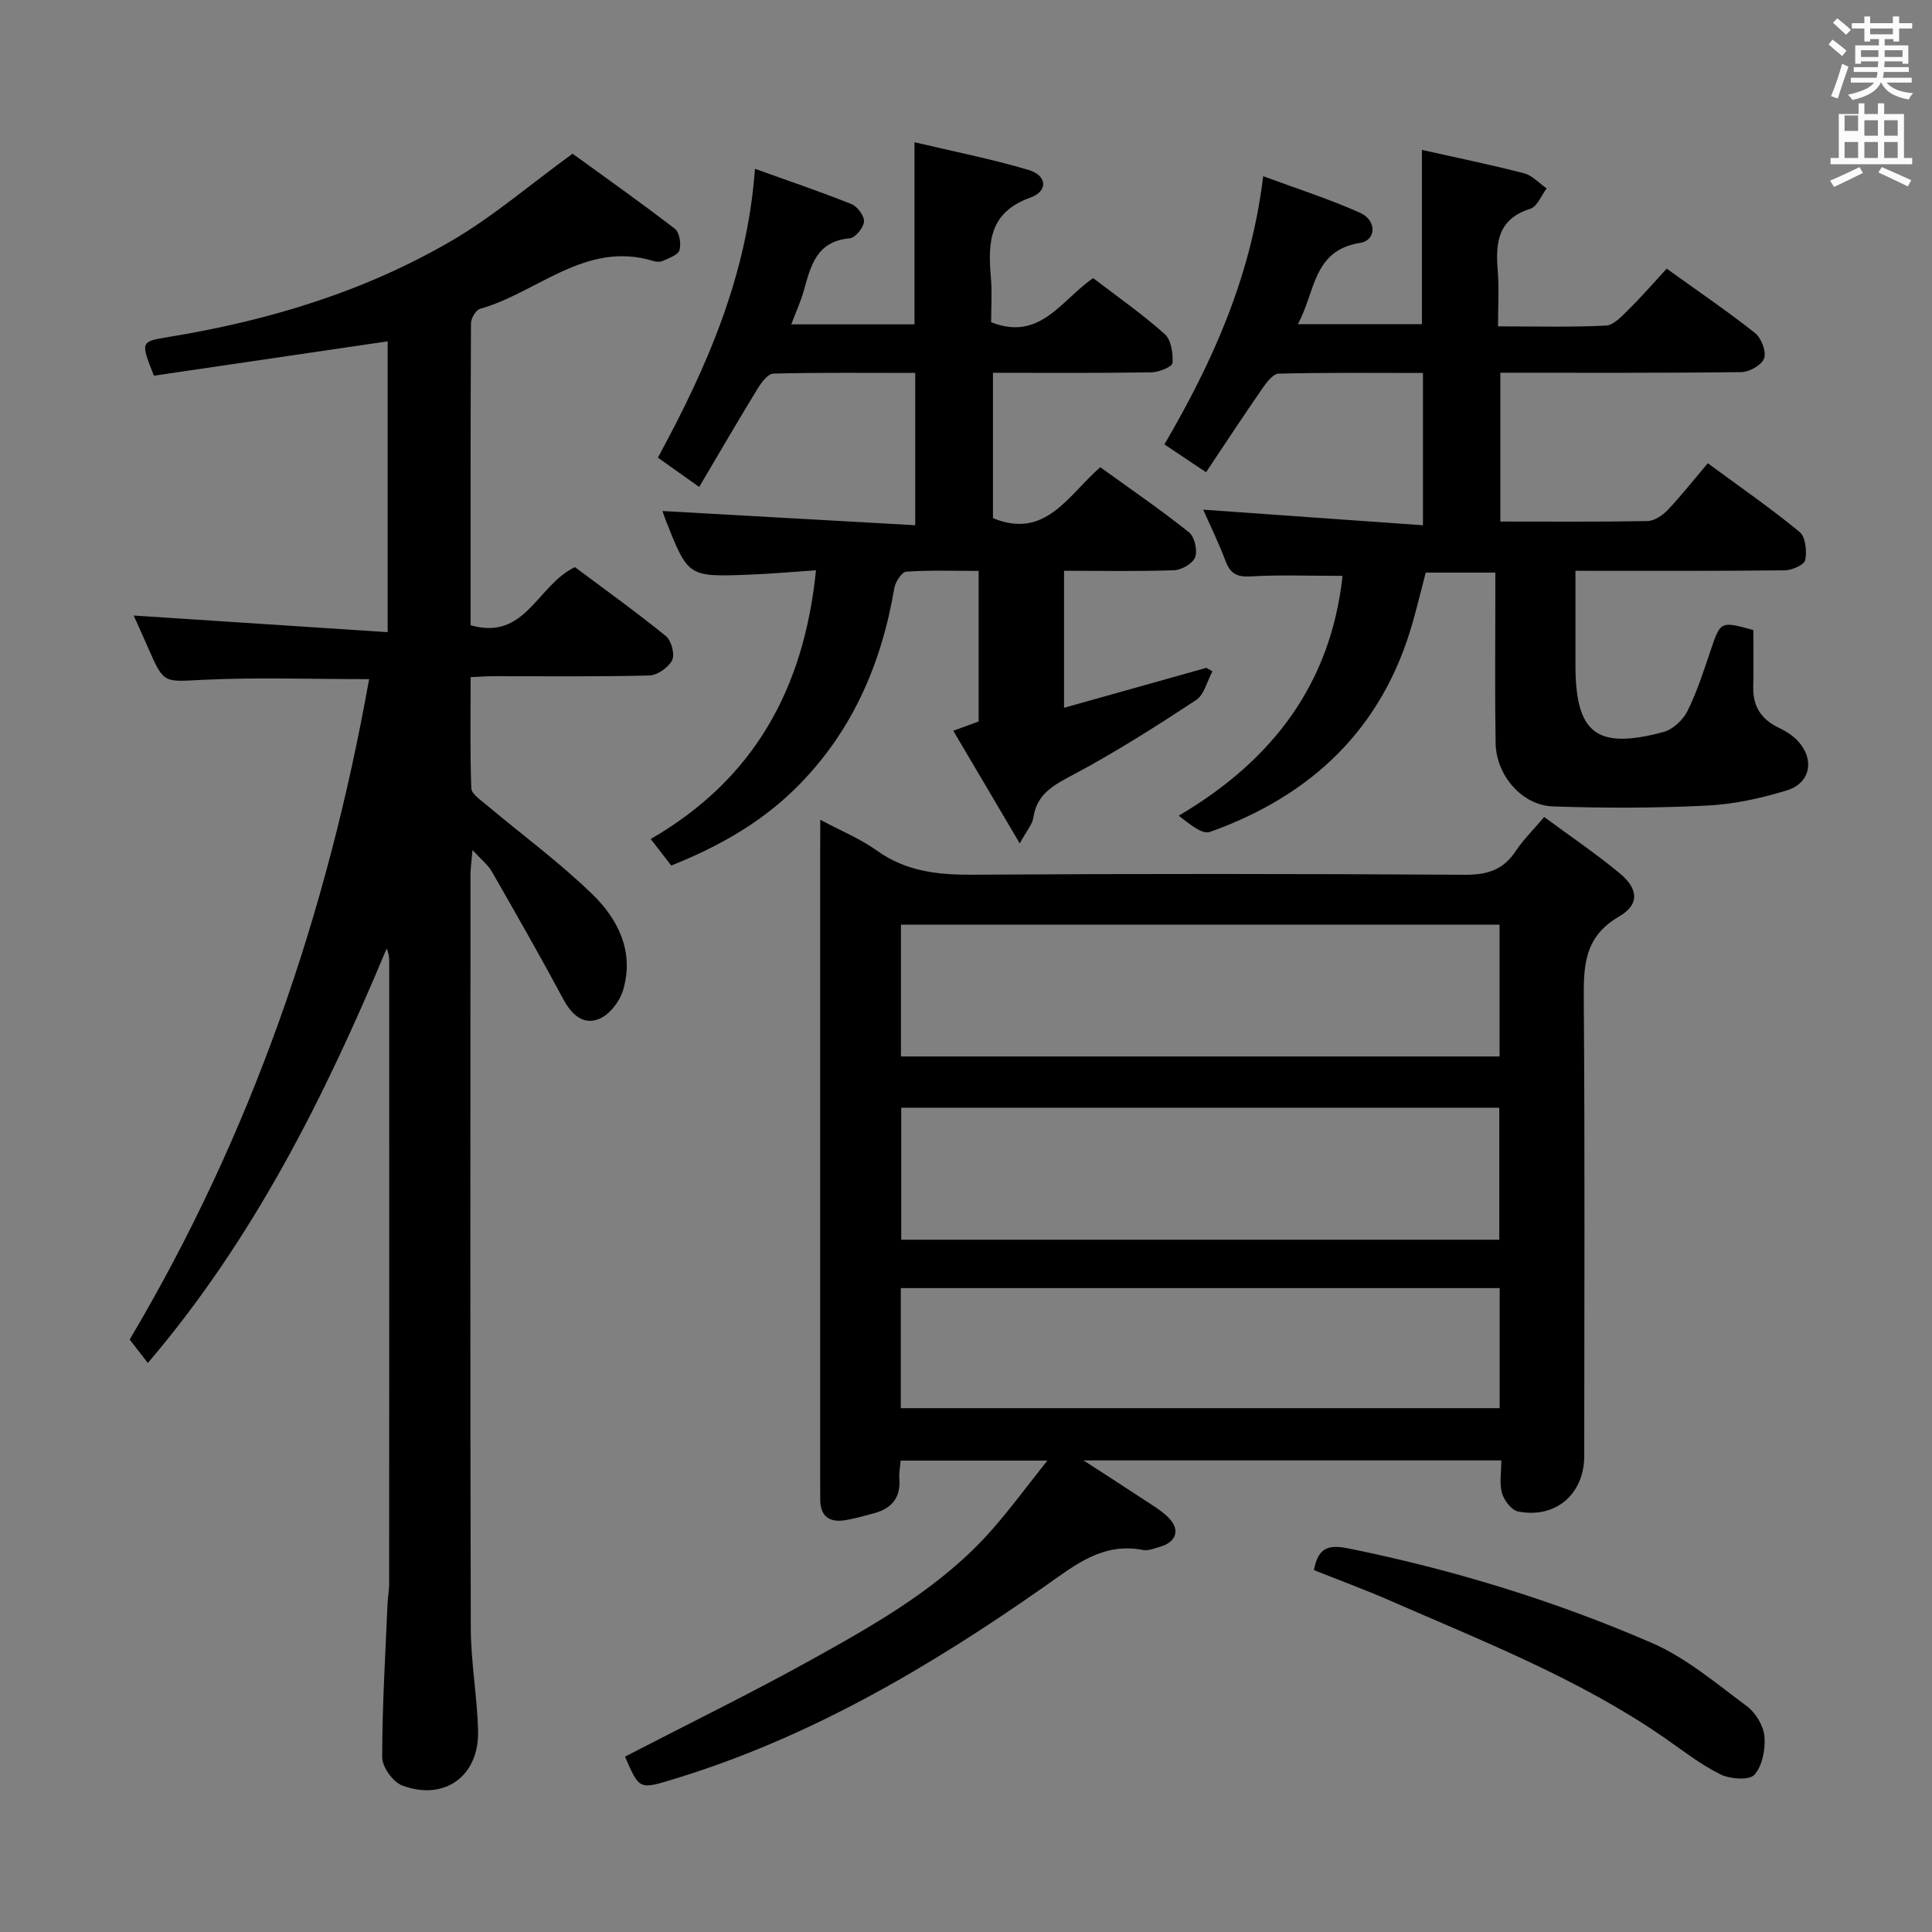 <svg enable-background="new 0 0 400 400" viewBox="0 0 400 400" xmlns="http://www.w3.org/2000/svg"><rect x="0" y="0" width="400" height="400" fill="#808080" stroke="none"/><path d="m378.6 9.2.8-1c.9.7 1.9 1.4 2.9 2.3l-.9 1.1c-1.1-.9-2-1.7-2.8-2.4zm.5 10.7c.9-2.1 1.6-4.3 2.3-6.7.4.2.8.4 1.3.6-.7 2.1-1.5 4.3-2.2 6.6zm.4-15.2.9-.9c1 .8 2 1.6 2.8 2.4l-1 1c-1-.9-1.9-1.8-2.7-2.5zm12.5-1.3h1.2v1.4h2.7v1.1h-2.7v2.7h-1.2v-.5h-1.8v1.3h4.9v3.8h-1.2v-.5h-3.7c0 .4-.1.9-.1 1.2h5.1v1h-5.2c0 .5-.1.9-.2 1.2h6v1h-5.2c1.1 1.3 2.9 2 5.5 2.2-.4.4-.7.8-.9 1.3-2.9-.5-4.8-1.6-5.7-3.5h-.1c-.8 1.7-2.7 2.9-5.9 3.6-.2-.4-.6-.8-.9-1.1 2.8-.6 4.6-1.4 5.4-2.5h-4.8v-1h5.3c.1-.3.2-.7.2-1.2h-4.9v-1h5c0-.4 0-.8.1-1.2h-3.6v.5h-1.2v-3.8h4.9v-1.3h-1.8v.5h-1.2v-2.7h-2.6v-1.1h2.6v-1.4h1.2v1.4h4.7v-1.4zm-6.7 8.4h3.6c0-.4 0-.9 0-1.4h-3.6zm1.9-4.7h4.7v-1.2h-4.7zm6.7 3.3h-3.7v1.4h3.7z" fill="#fafbfa"/><path d="m384.7 21.4h1.3v2.2h2.8v-2.2h1.3v2.2h4.1v9.1h1.7v1.3h-16.9v-1.3h1.7v-9.1h4.1v-2.2zm.3 13.2.7 1.2c-1.8.9-3.8 1.9-6 2.9-.2-.4-.5-.8-.8-1.3 2.4-1 4.4-2 6.1-2.8zm-3.1-7.5h2.8v-3.2h-2.8v4.2zm0 5.6h2.8v-3.3h-2.8zm4.1-4.6h2.8v-3.2h-2.8zm0 4.6h2.8v-3.3h-2.8zm3.6 1.9c2.1.9 4.1 1.8 6.1 2.7l-.7 1.3c-2.2-1.1-4.2-2-6.1-2.9zm3.3-9.7h-2.8v3.2h2.8zm-2.8 7.8h2.8v-3.3h-2.8z" fill="#fafbfa"/><g fill="#010000"><path d="m169.83 169.72c4.49 2.4 8.38 3.99 11.71 6.38 6.03 4.32 12.6 5.04 19.78 5 34-.22 68-.19 102 .01 4.62.03 7.93-1.02 10.49-4.9 1.54-2.33 3.58-4.32 5.9-7.06 5.39 3.98 10.73 7.59 15.66 11.68 3.85 3.19 4.13 6.44-.18 8.94-7.42 4.31-7.33 10.55-7.28 17.7.23 31.33.1 62.66.09 94 0 7.87-5.95 13.01-13.72 11.46-1.34-.27-2.88-2.29-3.31-3.79-.57-1.99-.14-4.26-.14-6.78-28.73 0-57.14 0-86.5 0 4.46 2.89 8.37 5.39 12.25 7.96 1.8 1.19 3.73 2.3 5.25 3.79 2.61 2.56 1.79 5.17-1.74 6.16-1.12.31-2.35.84-3.41.64-8.43-1.63-14.08 3.11-20.47 7.59-23.75 16.64-48.64 31.31-76.67 39.83-7.18 2.18-7.15 2.28-10.14-4.64 13.14-6.8 26.43-13.29 39.33-20.47 13.23-7.36 26.45-14.92 36.64-26.5 3.82-4.34 7.26-9.03 11.48-14.32-10.71 0-20.37 0-30.38 0-.1 1.24-.37 2.52-.27 3.78.31 4.03-1.71 6.22-5.41 7.17-1.93.5-3.84 1.08-5.8 1.39-3.23.52-5.16-.76-5.17-4.26 0-1.33-.01-2.67-.01-4 0-43.33 0-86.66 0-130 .02-1.97.02-3.96.02-6.76zm140.64 49.01c0-9.48 0-18.38 0-27.28-41.55 0-82.74 0-123.94 0v27.28zm-.06 37.94c0-9.29 0-18.32 0-27.33-41.49 0-82.57 0-123.82 0v27.33zm-123.91 10.02v24.86h123.99c0-8.45 0-16.52 0-24.86-41.41 0-82.5 0-123.99 0z"/><path d="m76.42 140.61c-11.98 0-23.13-.4-34.23.13-8.24.4-8.21.94-11.4-6.33-1.13-2.58-2.29-5.14-3.11-6.97 17.29 1.13 34.73 2.27 52.58 3.44 0-20.95 0-40.68 0-60.21-16.31 2.4-32.48 4.77-48.39 7.11-2.8-7-2.75-7.07 2.84-7.98 20.82-3.39 40.83-9.41 59.07-20.12 8.36-4.91 15.82-11.34 24.76-17.86 6.28 4.56 13.84 9.9 21.17 15.53.96.74 1.35 3.11.97 4.44-.28 1-2.17 1.62-3.43 2.22-.54.26-1.36.22-1.97.03-14.04-4.29-23.95 6.54-35.89 9.9-.87.24-1.87 1.96-1.88 3-.11 20.8-.08 41.61-.08 62.51 11.39 3.27 13.74-8.28 21.6-12.03 5.98 4.47 12.55 9.18 18.82 14.26 1.14.92 1.91 3.77 1.32 4.98-.74 1.51-3.04 3.14-4.71 3.19-10.82.28-21.66.14-32.49.15-1.31 0-2.63.11-4.53.2 0 7.76-.14 15.39.14 23 .04 1.18 1.91 2.41 3.1 3.42 7.35 6.18 15.14 11.89 22 18.56 5.37 5.21 8.69 12.02 6.3 19.89-.7 2.31-2.8 5.01-4.93 5.88-3.32 1.36-5.73-.91-7.44-4.11-4.77-8.89-9.77-17.66-14.79-26.41-.79-1.38-2.15-2.42-3.99-4.43-.2 2.36-.42 3.73-.42 5.1-.02 51.98-.08 103.97.06 155.95.02 7.12 1.34 14.23 1.51 21.35.22 9.34-6.99 14.55-15.72 11.26-1.91-.72-4.13-3.82-4.13-5.83 0-10.63.66-21.26 1.11-31.89.06-1.32.33-2.64.33-3.96.02-42.99.02-85.97.01-128.96 0-.82-.08-1.63-.53-2.63-12.8 30.64-27.53 60.12-49.44 85.8-1.31-1.69-2.49-3.22-3.76-4.86 25.2-42.43 40.92-88.18 49.57-136.72z"/><path d="m345.07 55.62c6.49 4.67 12.55 8.78 18.28 13.32 1.31 1.03 2.37 3.81 1.9 5.23-.45 1.37-3.04 2.85-4.7 2.87-16.49.21-32.98.13-49.92.13v30.81c10.23 0 20.35.09 30.47-.1 1.42-.03 3.11-1.17 4.17-2.28 2.86-3.02 5.44-6.31 8.31-9.69 7.13 5.25 13.28 9.49 19.01 14.23 1.24 1.02 1.53 3.97 1.17 5.81-.19.98-2.72 2.11-4.2 2.13-14.16.16-28.32.1-43.38.1v15.98 3.5c0 14.18 4.34 17.61 18.2 13.9 1.94-.52 4.06-2.48 4.98-4.33 1.99-3.99 3.36-8.3 4.8-12.55 2.07-6.08 2-6.11 8.85-4.24 0 3.87.07 7.85-.02 11.82-.09 3.95 1.63 6.62 5.15 8.34 1.46.71 2.96 1.6 4.05 2.77 3.55 3.81 2.7 8.75-2.24 10.27-5.35 1.65-11 2.88-16.57 3.15-10.59.52-21.24.54-31.84.17-6.46-.22-11.78-6.44-11.89-13.13-.17-9.83-.06-19.67-.06-29.5 0-1.81 0-3.61 0-5.78-5.05 0-9.62 0-14.41 0-.9 3.44-1.75 6.98-2.75 10.48-6.25 21.9-20.94 35.73-41.95 43.22-1.59.56-4.15-1.61-6.44-3.37 19.52-11.49 31.49-27.37 33.92-49.65-6.58 0-12.84-.25-19.07.11-2.88.17-4.2-.65-5.17-3.23-1.39-3.7-3.14-7.26-4.62-10.59 15.14 1.07 30.13 2.14 45.51 3.23 0-11.04 0-20.95 0-31.53-10.02 0-19.96-.11-29.89.14-1.16.03-2.51 1.84-3.38 3.09-3.87 5.59-7.6 11.27-11.64 17.32-3.1-2.07-5.66-3.78-8.62-5.76 9.94-17.03 17.92-34.6 20.45-55.53 6.97 2.58 13.68 4.72 20.07 7.58 3.46 1.55 3.4 5.69-.01 6.23-9.85 1.55-9.21 10.18-12.89 16.82h25.69c0-11.9 0-23.77 0-36.07 7.03 1.57 14.14 3.03 21.16 4.84 1.71.44 3.12 2.06 4.67 3.13-1.11 1.46-1.96 3.77-3.39 4.22-6.73 2.11-7.22 7.02-6.74 12.82.3 3.6.06 7.25.06 11.52 7.76 0 15.06.2 22.33-.16 1.63-.08 3.32-1.96 4.69-3.31 2.74-2.7 5.25-5.6 7.9-8.48z"/><path d="m220.3 118.17v28.37c10.08-2.83 19.77-5.55 29.46-8.27.42.24.84.48 1.26.72-1.1 2.03-1.69 4.83-3.38 5.95-8.32 5.47-16.75 10.84-25.53 15.5-4.05 2.15-7.46 3.96-8.18 8.9-.2 1.34-1.31 2.55-2.8 5.28-4.93-8.35-9.24-15.66-13.76-23.32 2.2-.81 3.7-1.36 5.25-1.93 0-10.21 0-20.33 0-31.17-5.13 0-10.07-.18-14.98.16-.93.06-2.26 2.1-2.48 3.38-2.7 16.01-8.98 30.27-20.69 41.71-7.19 7.03-15.87 11.91-25.49 15.75-1.39-1.8-2.68-3.45-4.26-5.49 21.28-12.31 31.73-30.95 34.22-55.64-4.91.33-9.42.74-13.94.91-12.54.48-12.54.44-17.16-11.25-.3-.75-.53-1.53-.67-1.93 17.33.97 34.63 1.94 52.32 2.94 0-11.01 0-20.92 0-31.53-9.85 0-19.61-.11-29.37.14-1.14.03-2.5 1.87-3.29 3.16-4.04 6.61-7.94 13.31-12.07 20.31-3.26-2.31-5.79-4.11-8.55-6.07 10.12-18.66 18.47-37.58 20.1-59.8 7.02 2.53 13.58 4.74 19.99 7.31 1.22.49 2.68 2.47 2.58 3.63-.11 1.28-1.82 3.36-2.97 3.46-6.82.58-8.05 5.64-9.48 10.79-.61 2.21-1.59 4.32-2.6 7.01h25.51c0-12.41 0-24.62 0-37.7 7.94 1.88 15.86 3.44 23.57 5.72 3.9 1.15 4.17 4.41.38 5.76-8.5 3.03-8.77 9.3-8.14 16.49.27 3.11.05 6.27.05 9.29 10.15 4.02 14.49-4.57 21.13-9.13 4.95 3.79 10.12 7.41 14.8 11.57 1.35 1.2 1.76 4 1.63 6.01-.05.76-2.82 1.91-4.36 1.93-10.81.17-21.62.09-32.82.09v30.09c10.86 4.49 15.5-4.67 22.22-10.54 6.14 4.43 12.41 8.74 18.35 13.46 1.16.92 1.81 3.72 1.3 5.16-.46 1.3-2.8 2.65-4.36 2.71-7.46.27-14.93.11-22.79.11z"/><path d="m272.03 325.07c.92-4.82 3.12-5.31 7.28-4.46 21.57 4.38 42.52 10.8 62.66 19.53 7.15 3.1 13.39 8.43 19.74 13.14 1.81 1.35 3.41 4.05 3.6 6.25.22 2.66-.43 6.12-2.11 7.94-1.1 1.19-5.07.86-7.08-.14-4.13-2.06-7.83-4.99-11.66-7.64-17.66-12.18-37.53-19.92-57.01-28.45-5-2.18-10.13-4.06-15.42-6.17z"/></g></svg>